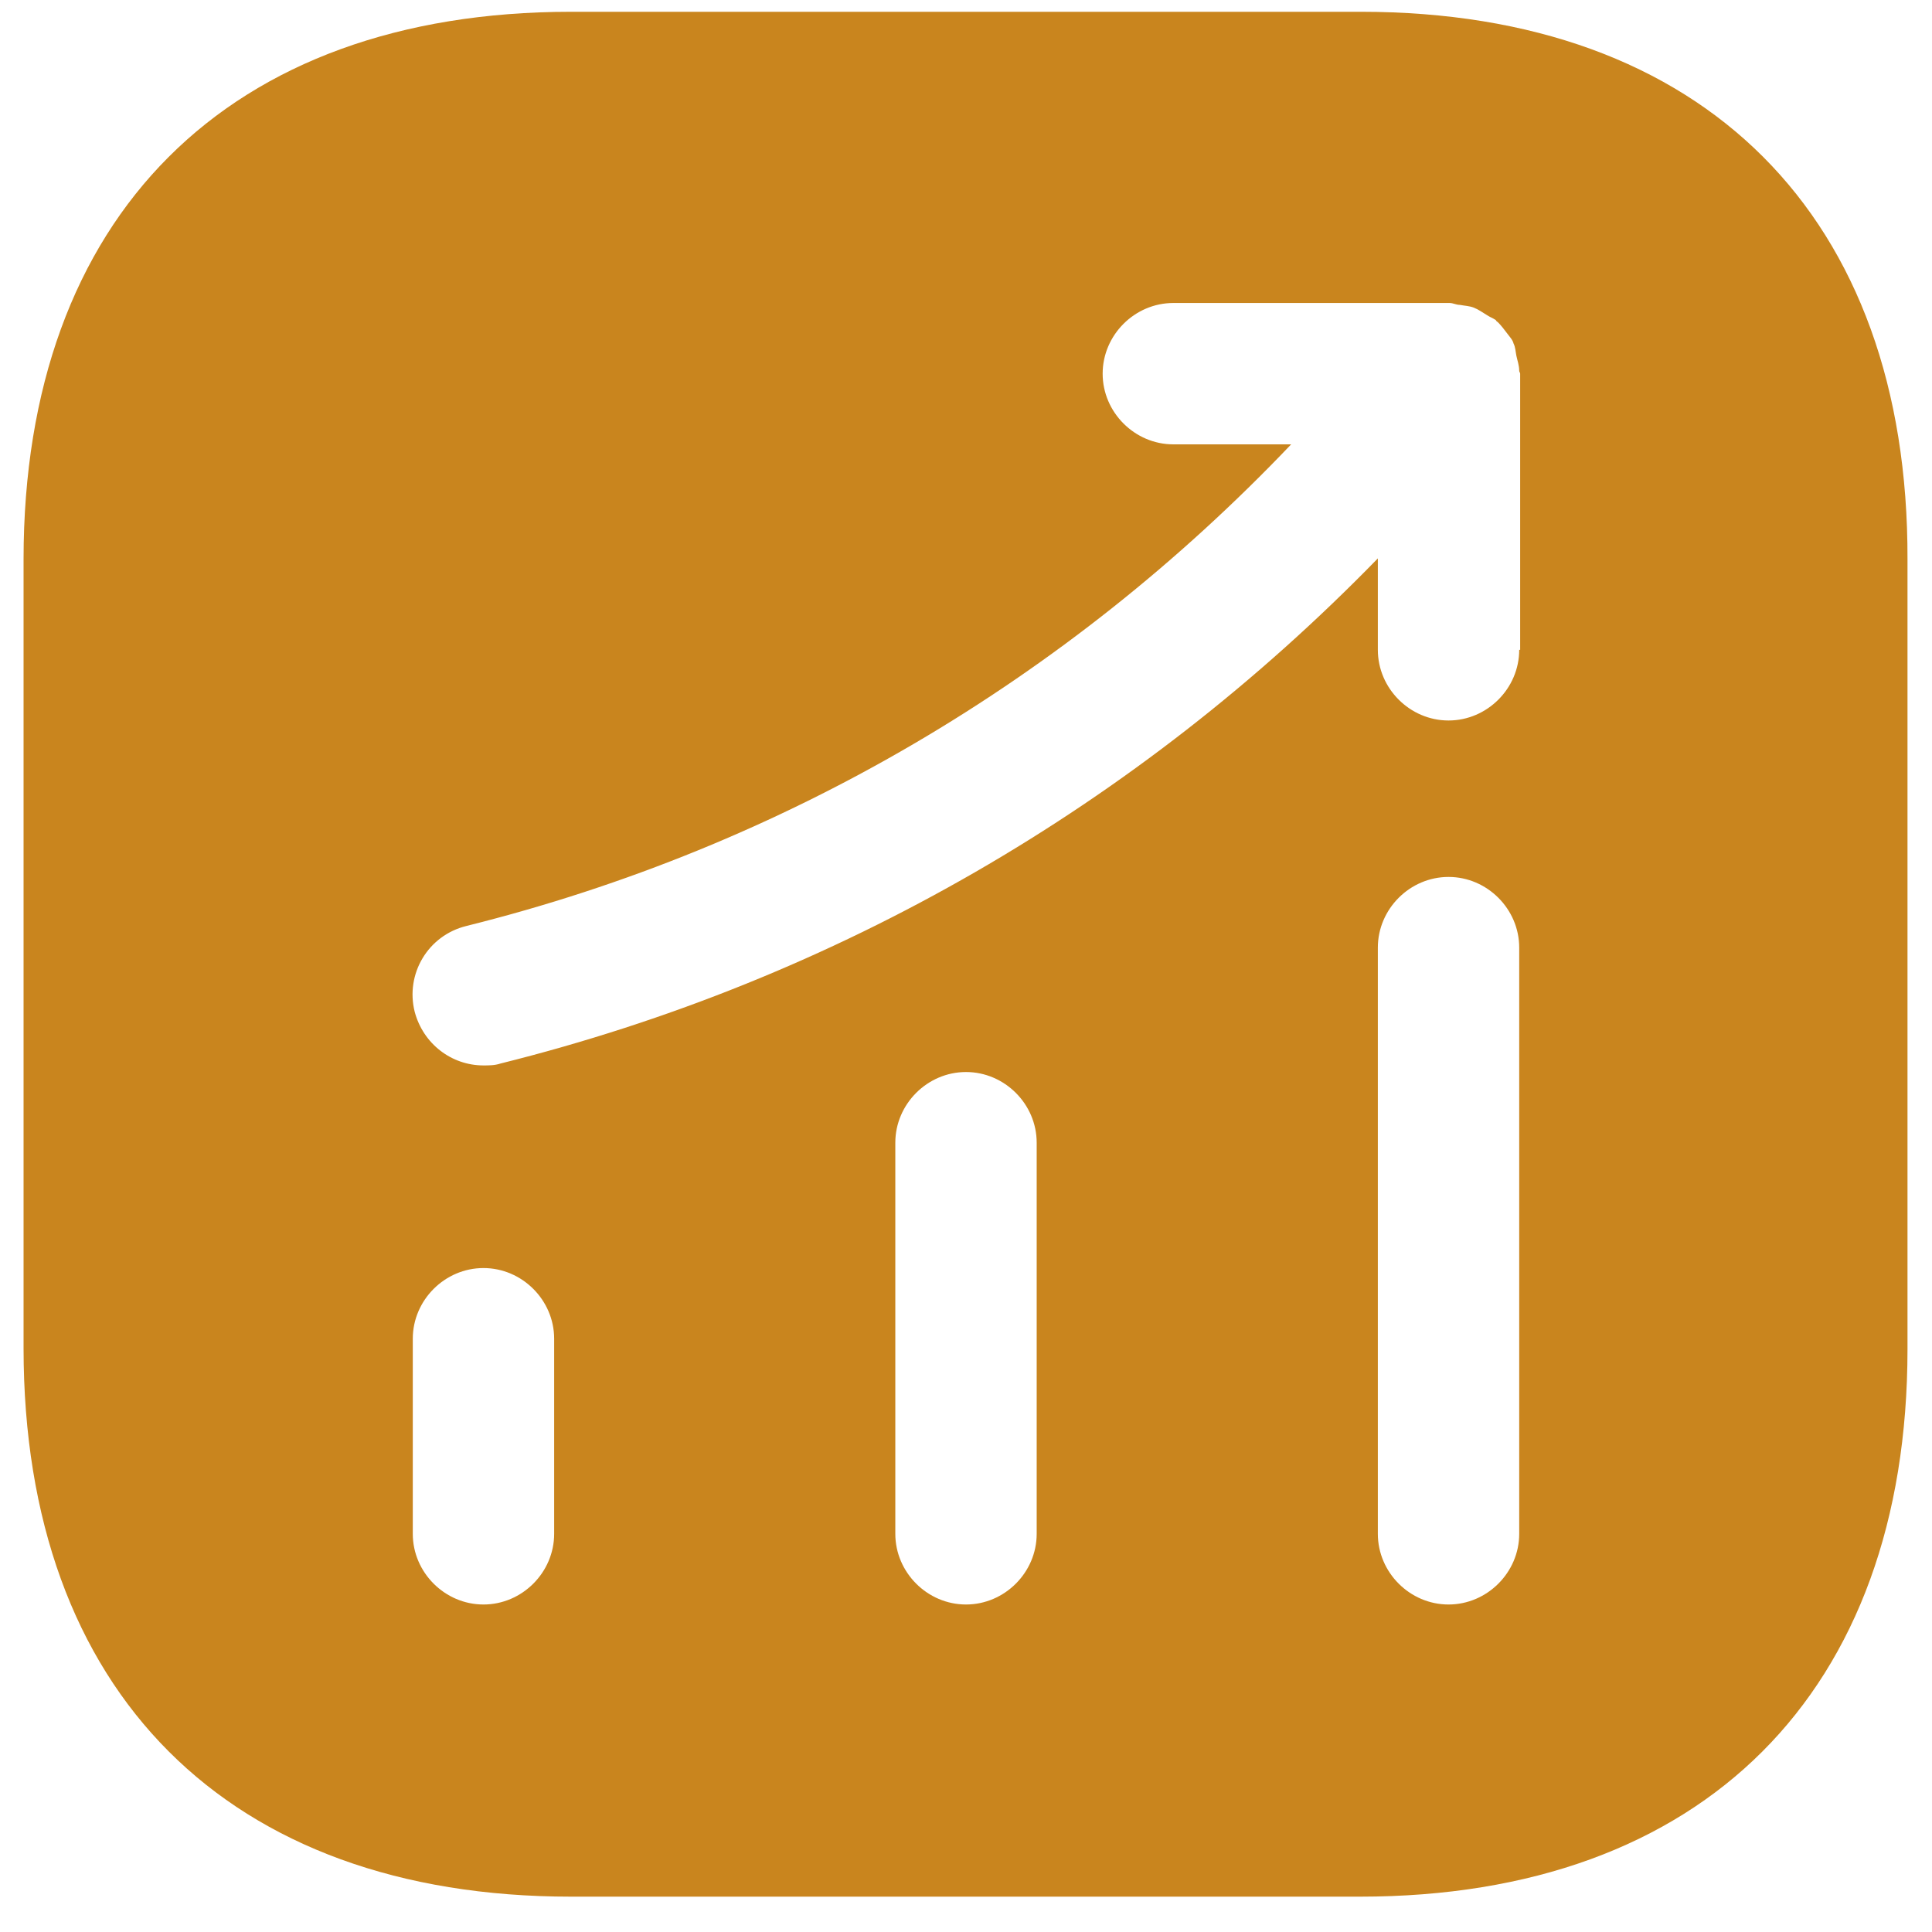<svg width="41" height="41" viewBox="0 0 41 41" fill="none" xmlns="http://www.w3.org/2000/svg">
<path d="M28.88 0.25H12.12C4.84 0.25 0.5 4.59 0.5 11.87V28.61C0.5 35.91 4.84 40.25 12.12 40.25H28.86C36.14 40.25 40.48 35.91 40.48 28.63V11.87C40.5 4.59 36.16 0.25 28.88 0.25ZM11.76 32.55C11.76 33.37 11.08 34.05 10.26 34.05C9.44 34.05 8.76 33.37 8.76 32.55V28.41C8.76 27.59 9.44 26.91 10.26 26.91C11.08 26.91 11.76 27.59 11.76 28.41V32.55ZM22 32.55C22 33.37 21.32 34.05 20.5 34.05C19.68 34.05 19 33.37 19 32.55V24.25C19 23.43 19.68 22.75 20.5 22.75C21.32 22.75 22 23.43 22 24.25V32.55ZM32.24 32.55C32.24 33.37 31.56 34.05 30.74 34.05C29.92 34.05 29.24 33.37 29.24 32.55V20.11C29.24 19.29 29.92 18.61 30.74 18.61C31.56 18.61 32.24 19.29 32.24 20.11V32.55ZM32.24 13.79C32.24 14.61 31.56 15.29 30.74 15.29C29.92 15.29 29.24 14.61 29.24 13.79V11.85C24.14 17.09 17.76 20.79 10.62 22.57C10.5 22.61 10.38 22.61 10.26 22.61C9.58 22.61 8.98 22.15 8.8 21.47C8.6 20.67 9.08 19.85 9.9 19.65C16.64 17.97 22.64 14.43 27.4 9.43H24.9C24.08 9.43 23.4 8.75 23.4 7.93C23.4 7.11 24.08 6.43 24.9 6.43H30.76C30.84 6.43 30.9 6.47 30.98 6.47C31.08 6.49 31.18 6.49 31.28 6.53C31.38 6.57 31.46 6.63 31.56 6.69C31.62 6.73 31.68 6.75 31.74 6.79C31.76 6.81 31.76 6.83 31.78 6.83C31.86 6.91 31.92 6.99 31.98 7.07C32.04 7.15 32.1 7.21 32.12 7.29C32.16 7.37 32.16 7.45 32.18 7.55C32.2 7.65 32.24 7.75 32.24 7.87C32.24 7.89 32.26 7.91 32.26 7.93V13.79H32.24Z" fill="#C9851E"/>
</svg>

